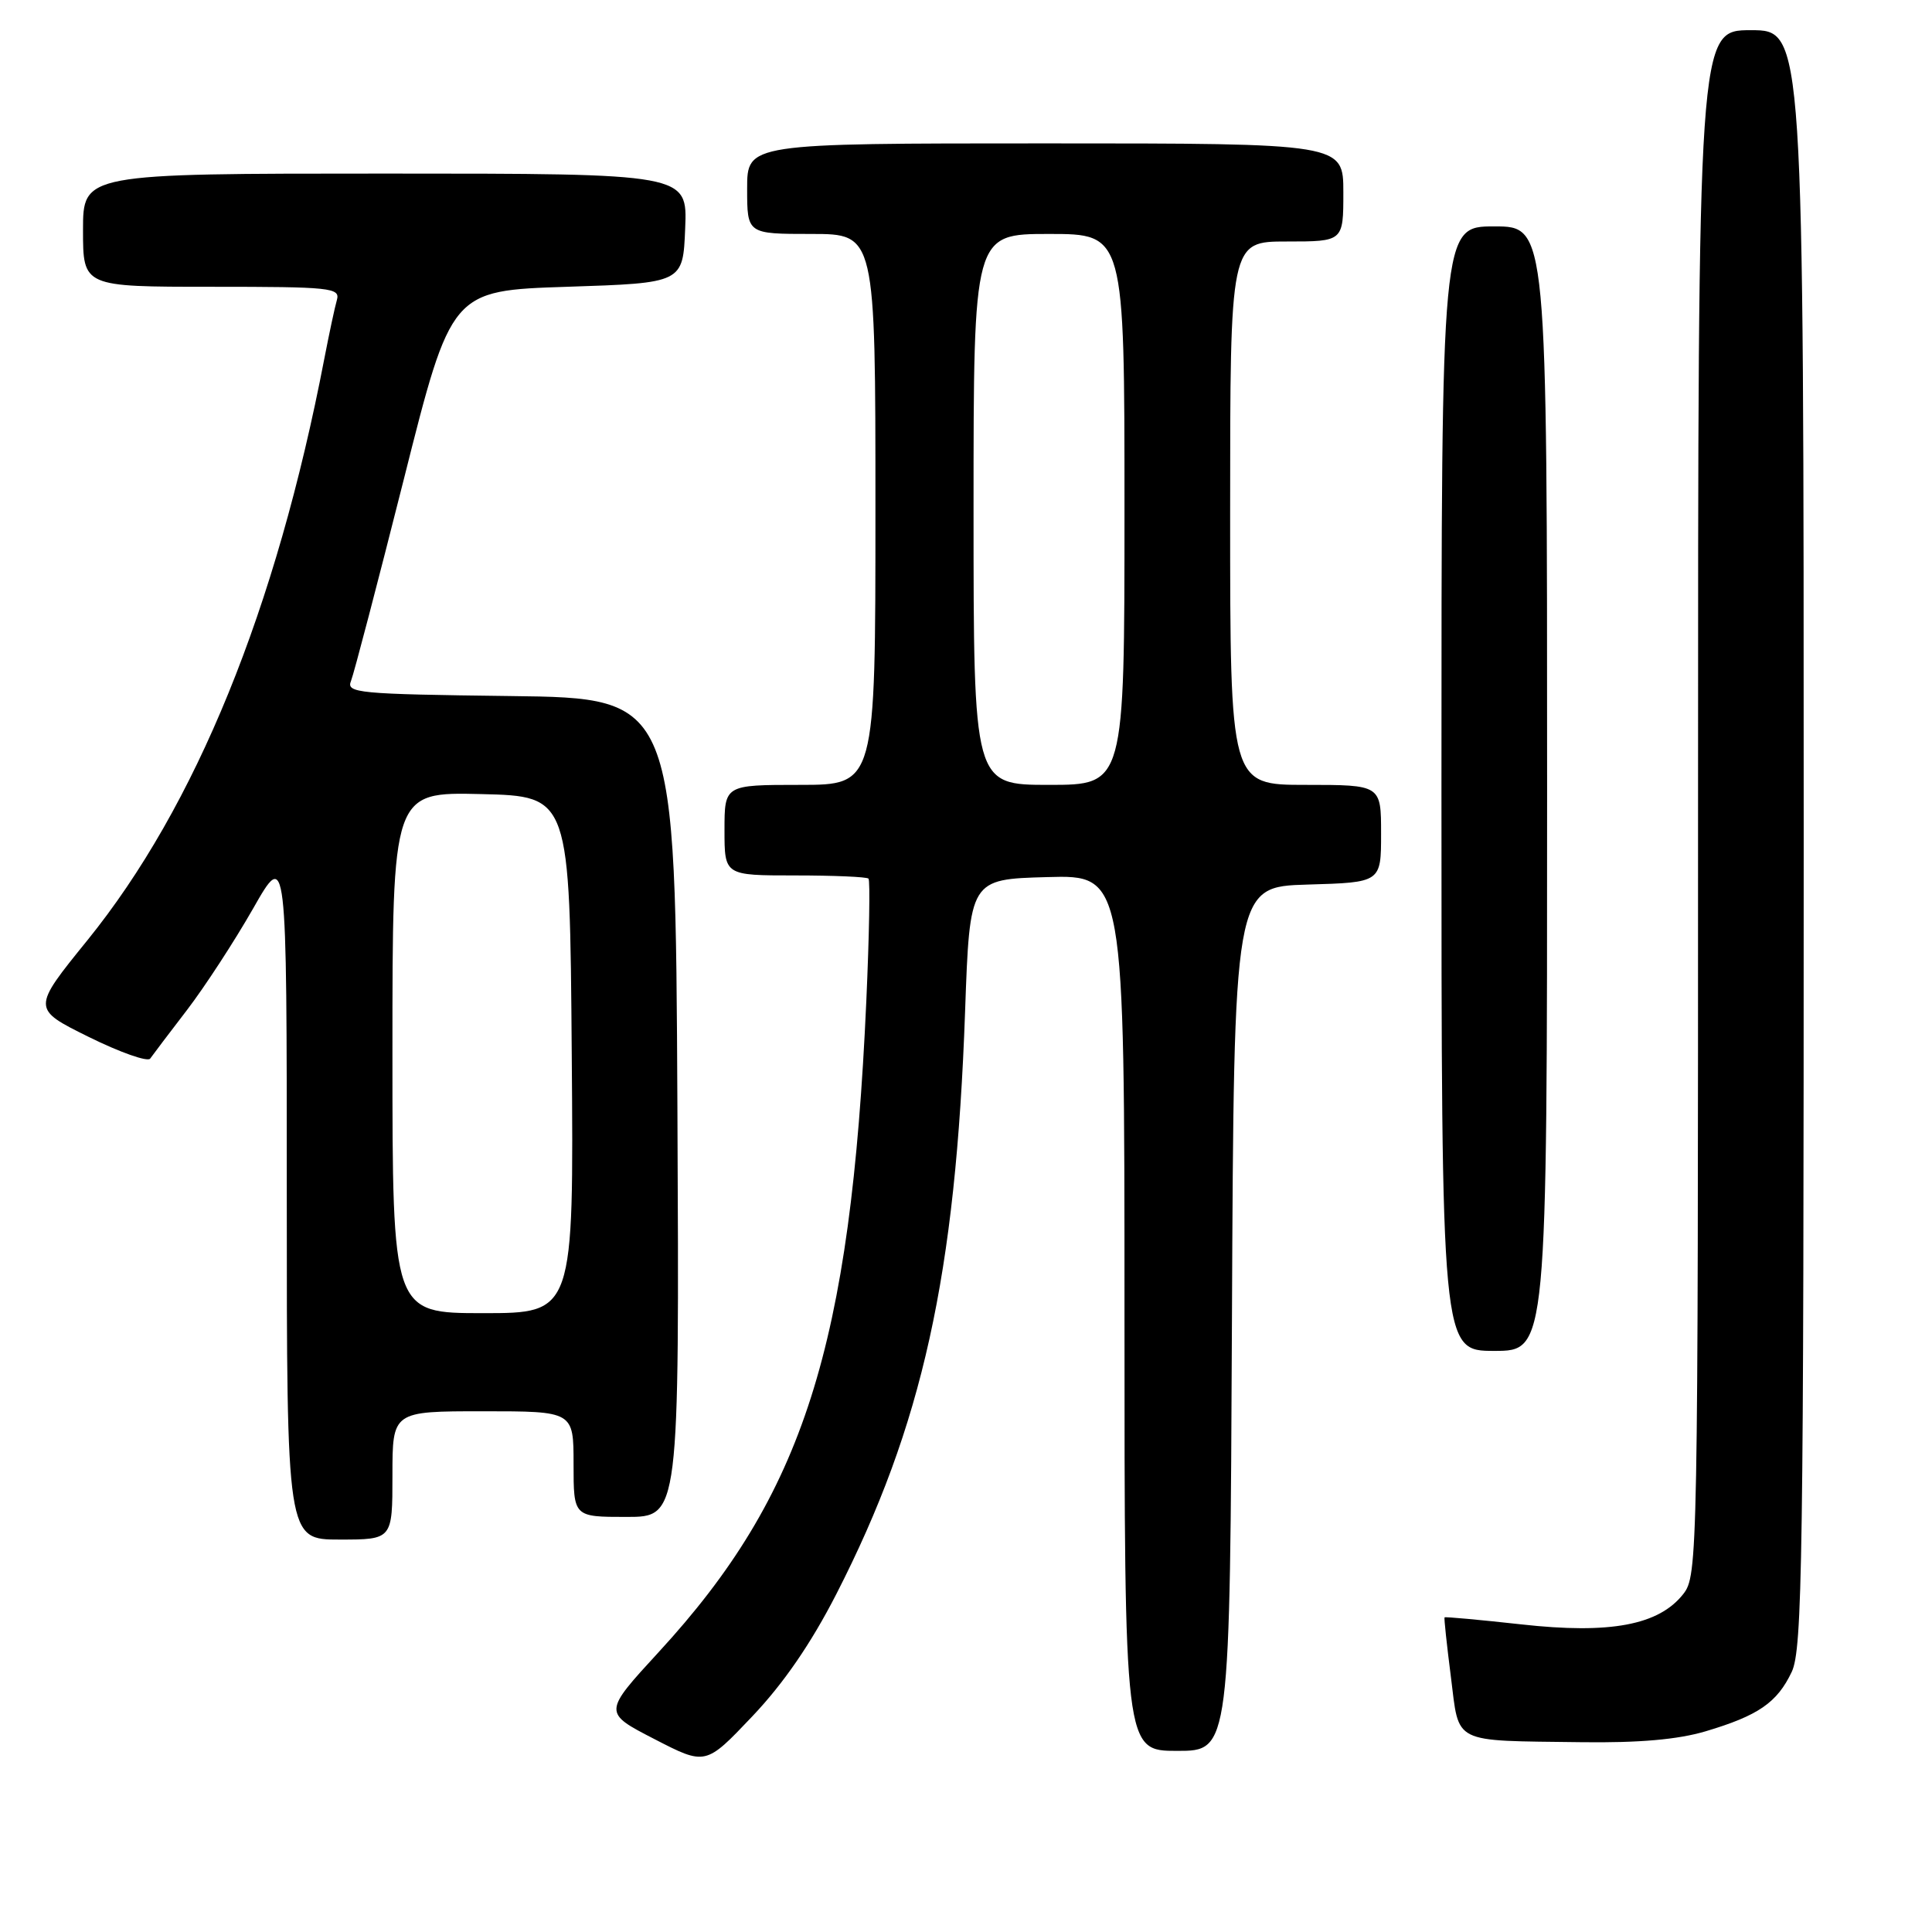 <?xml version="1.0" encoding="UTF-8" standalone="no"?>
<!DOCTYPE svg PUBLIC "-//W3C//DTD SVG 1.1//EN" "http://www.w3.org/Graphics/SVG/1.1/DTD/svg11.dtd" >
<svg xmlns="http://www.w3.org/2000/svg" xmlns:xlink="http://www.w3.org/1999/xlink" version="1.1" viewBox="0 0 256 256">
 <g >
 <path fill="currentColor"
d=" M 110.82 211.22 C 122.23 188.93 126.65 168.93 127.88 134.00 C 128.50 116.50 128.50 116.50 138.75 116.22 C 149.00 115.93 149.00 115.93 149.00 173.97 C 149.00 232.00 149.00 232.00 155.99 232.00 C 162.98 232.00 162.98 232.00 163.24 174.75 C 163.50 117.50 163.50 117.50 173.25 117.21 C 183.00 116.93 183.00 116.93 183.00 110.46 C 183.00 104.00 183.00 104.00 173.00 104.00 C 163.00 104.00 163.00 104.00 163.00 68.00 C 163.00 32.00 163.00 32.00 170.50 32.00 C 178.00 32.00 178.00 32.00 178.00 25.50 C 178.00 19.00 178.00 19.00 138.50 19.00 C 99.00 19.00 99.00 19.00 99.00 25.00 C 99.00 31.00 99.00 31.00 107.50 31.00 C 116.00 31.00 116.00 31.00 116.00 67.50 C 116.00 104.00 116.00 104.00 106.00 104.00 C 96.00 104.00 96.00 104.00 96.00 110.00 C 96.00 116.00 96.00 116.00 105.33 116.00 C 110.47 116.00 114.85 116.19 115.08 116.42 C 115.31 116.65 115.18 123.96 114.79 132.67 C 112.73 178.46 106.48 198.05 87.29 218.90 C 79.91 226.93 79.91 226.93 86.70 230.43 C 93.50 233.94 93.50 233.94 99.67 227.44 C 103.83 223.06 107.47 217.76 110.82 211.22 Z  M 225.99 229.41 C 232.98 227.33 235.48 225.61 237.41 221.54 C 238.83 218.55 239.00 206.81 239.00 111.10 C 239.00 4.00 239.00 4.00 232.00 4.00 C 225.00 4.00 225.00 4.00 225.00 106.37 C 225.00 206.55 224.96 208.78 223.04 211.22 C 219.80 215.34 213.35 216.55 201.59 215.24 C 196.06 214.63 191.48 214.21 191.41 214.31 C 191.33 214.42 191.71 217.96 192.25 222.19 C 193.39 231.20 192.21 230.62 209.57 230.85 C 217.16 230.95 222.32 230.50 225.99 229.41 Z  M 52.00 195.50 C 52.00 187.00 52.00 187.00 64.00 187.00 C 76.00 187.00 76.00 187.00 76.00 194.00 C 76.00 201.00 76.00 201.00 83.01 201.00 C 90.02 201.00 90.02 201.00 89.76 146.75 C 89.50 92.50 89.50 92.50 67.65 92.23 C 47.39 91.98 45.85 91.83 46.51 90.23 C 46.89 89.28 50.04 77.25 53.51 63.50 C 59.80 38.50 59.80 38.50 75.15 38.00 C 90.50 37.50 90.50 37.50 90.79 30.25 C 91.09 23.00 91.09 23.00 51.04 23.00 C 11.00 23.00 11.00 23.00 11.00 30.50 C 11.00 38.00 11.00 38.00 28.07 38.00 C 43.85 38.00 45.10 38.13 44.64 39.75 C 44.36 40.71 43.62 44.20 42.98 47.50 C 36.60 80.69 25.94 106.85 11.58 124.59 C 4.22 133.67 4.22 133.67 11.76 137.40 C 15.91 139.45 19.57 140.74 19.90 140.27 C 20.23 139.80 22.42 136.90 24.78 133.83 C 27.13 130.76 31.07 124.71 33.53 120.40 C 38.00 112.55 38.00 112.55 38.00 158.27 C 38.00 204.00 38.00 204.00 45.00 204.00 C 52.00 204.00 52.00 204.00 52.00 195.50 Z  M 205.00 104.50 C 205.00 30.00 205.00 30.00 198.00 30.00 C 191.00 30.00 191.00 30.00 191.00 104.50 C 191.00 179.00 191.00 179.00 198.00 179.00 C 205.00 179.00 205.00 179.00 205.00 104.50 Z  M 129.00 67.50 C 129.00 31.00 129.00 31.00 139.00 31.00 C 149.00 31.00 149.00 31.00 149.00 67.50 C 149.00 104.00 149.00 104.00 139.00 104.00 C 129.00 104.00 129.00 104.00 129.00 67.50 Z  M 52.00 139.47 C 52.00 104.94 52.00 104.94 63.75 105.22 C 75.50 105.50 75.50 105.50 75.76 139.75 C 76.03 174.00 76.03 174.00 64.01 174.00 C 52.00 174.00 52.00 174.00 52.00 139.47 Z "/>
</g>
</svg>